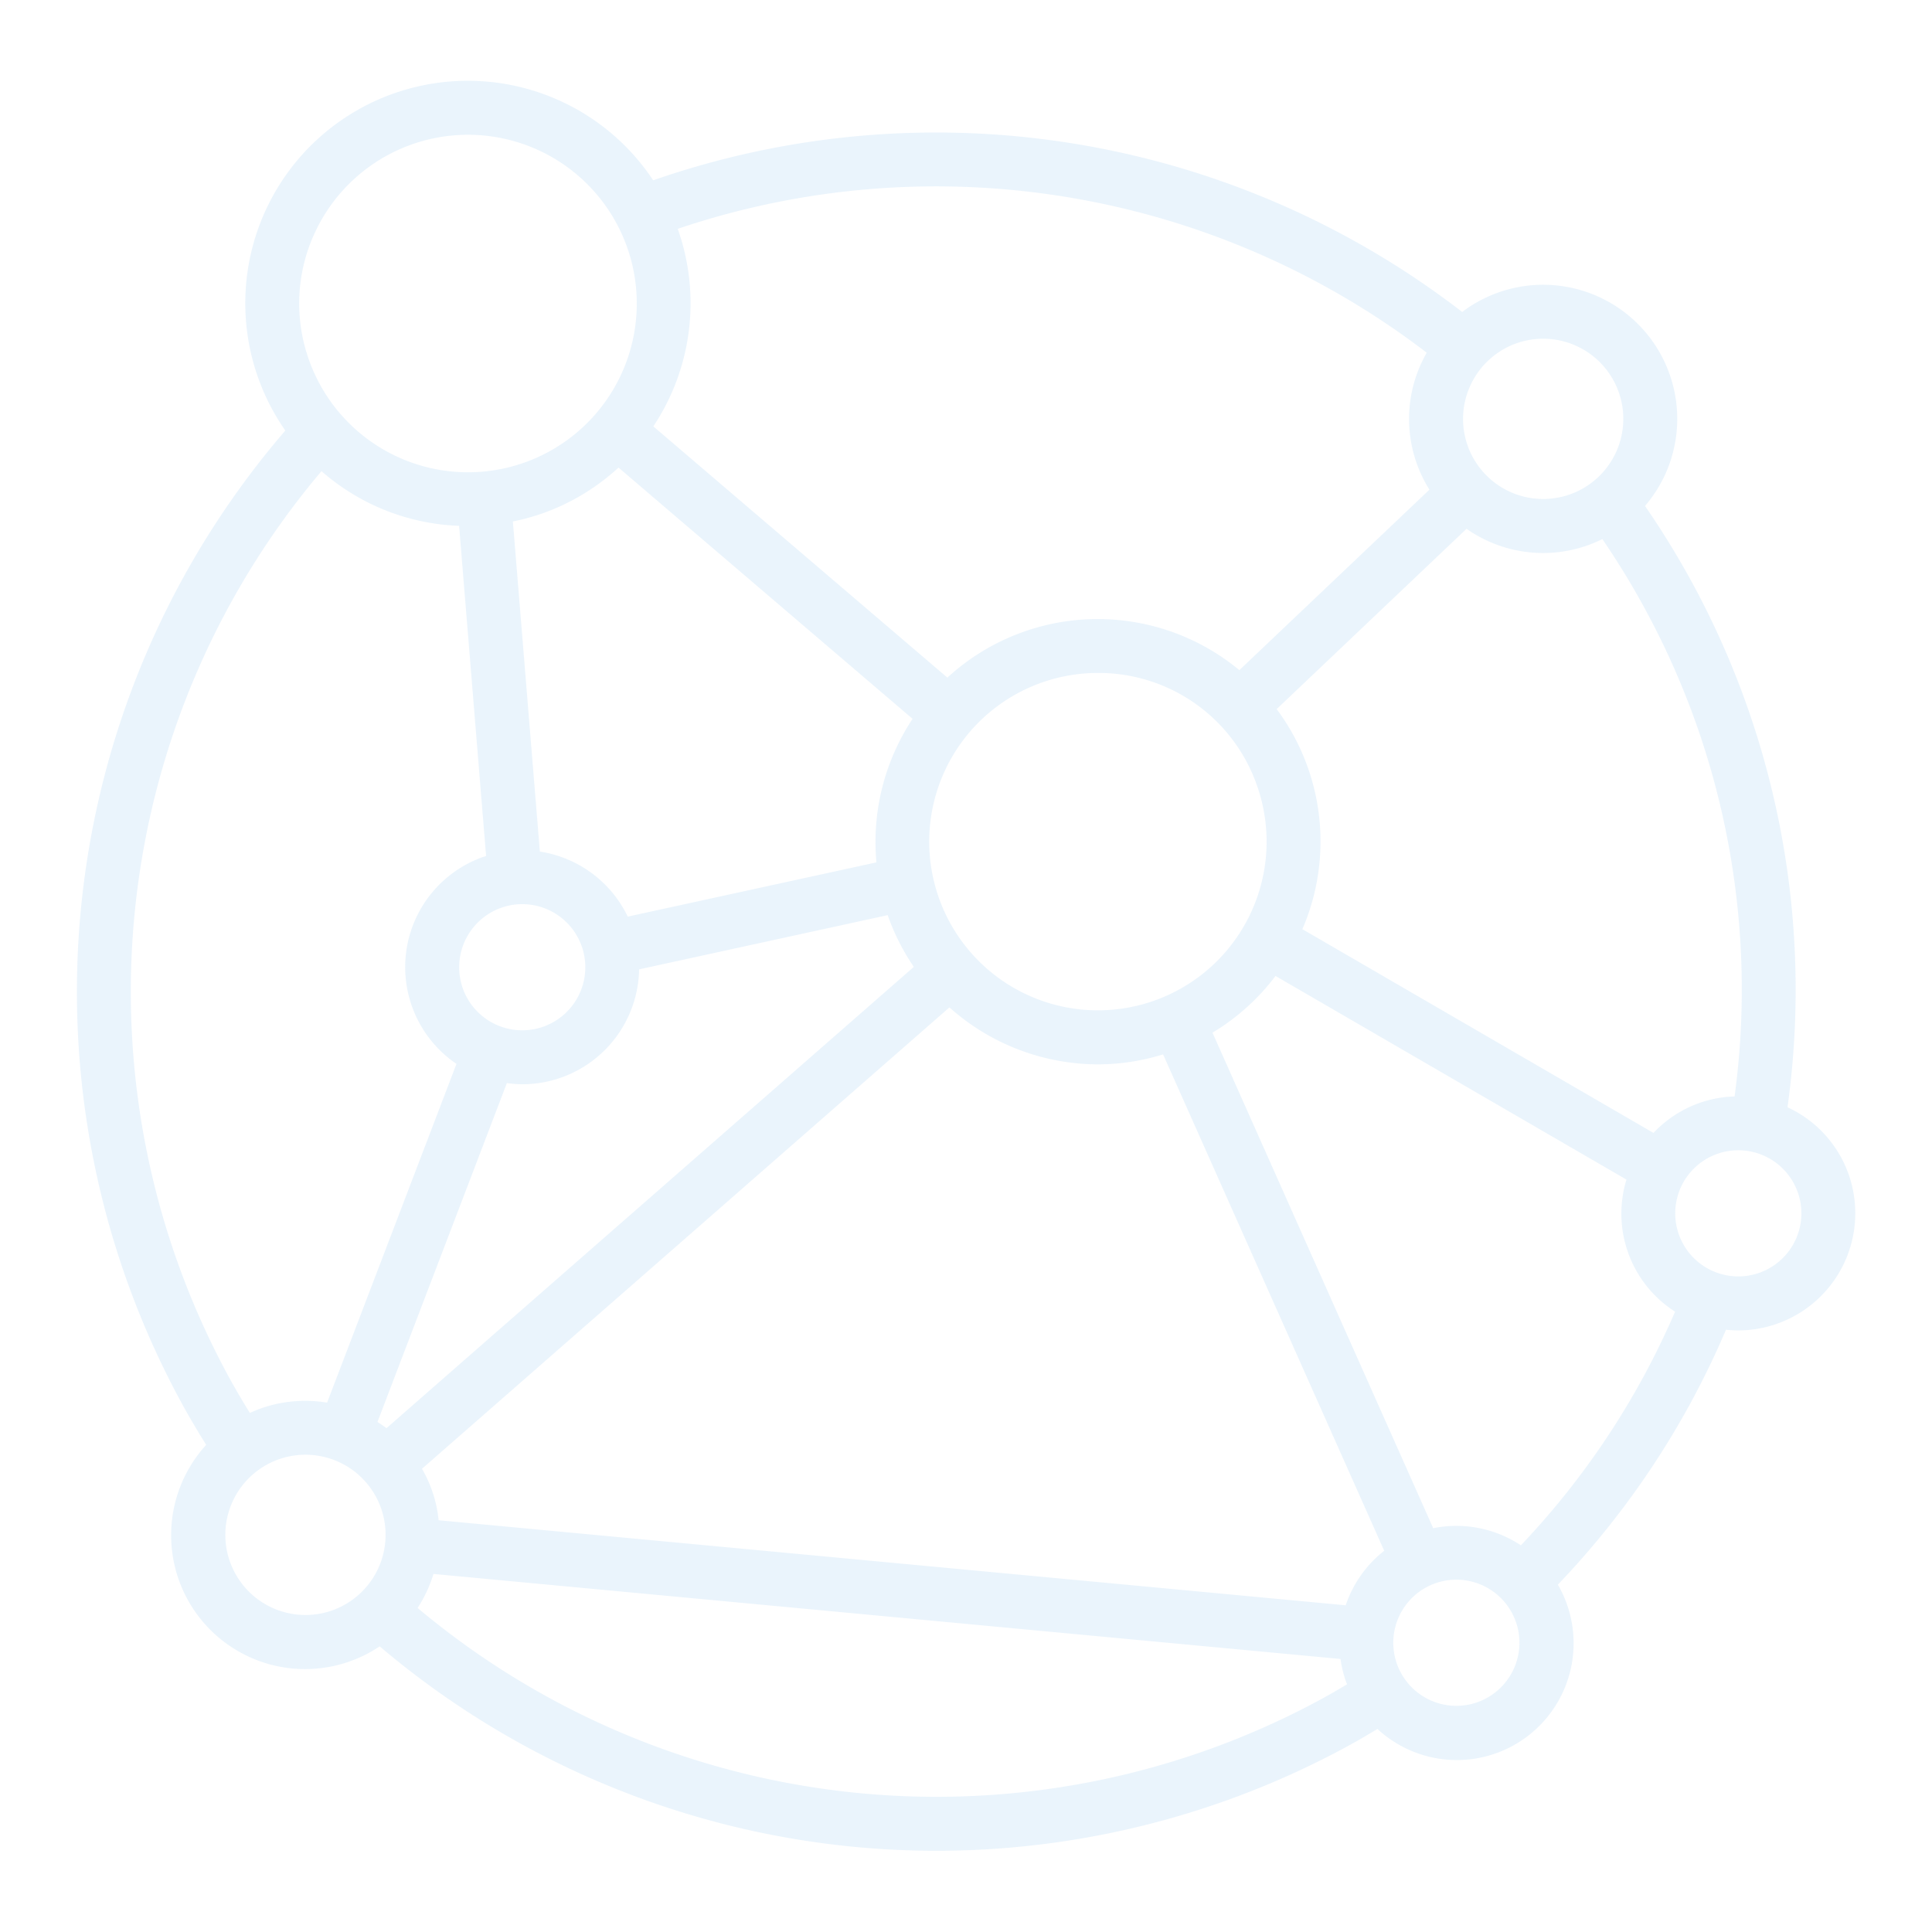 <svg id="Layer_1" data-name="Layer 1" xmlns="http://www.w3.org/2000/svg" viewBox="0 0 154.902 154.902">
    <defs>
        <style>
            .cls-1 {
                fill: rgba(45, 141, 225, 0.1);
            }
        </style>
    </defs><path
        class="cls-1"
        d="M148.199,94.102a9.345,9.345,0,0,0-4.882-5.324A68.315,68.315,0,0,0,131.891,40.566a10.796,10.796,0,0,0,1.563-2.409,10.75,10.75,0,0,0-16.22-13.143A69.03,69.03,0,0,0,52.371,14.456,17.838,17.838,0,1,0,22.876,34.522,68.95,68.95,0,0,0,14.54,112.453c.595,1.093,1.256,2.216,1.992,3.392a10.735,10.735,0,0,0,13.909,16.154,68.99,68.99,0,0,0,77.569,8.027c.774-.421,1.574-.885,2.431-1.404a9.364,9.364,0,0,0,14.463-11.568,68.256,68.256,0,0,0,13.481-20.44,9.246,9.246,0,0,0,.981.054,9.395,9.395,0,0,0,8.833-12.567ZM139.074,87.91a9.282,9.282,0,0,0-6.502,2.925L104.421,74.499A17.762,17.762,0,0,0,102.36,56.853l15.223-14.456a10.673,10.673,0,0,0,10.889.825c1.222,1.793,2.333,3.604,3.311,5.402A63.883,63.883,0,0,1,139.074,87.91ZM114.91,122.526,97.212,82.795a17.638,17.638,0,0,0,5.054-4.546l28.139,16.328a9.325,9.325,0,0,0,3.898,10.589A63.944,63.944,0,0,1,121.94,123.9,9.374,9.374,0,0,0,114.91,122.526Zm-7.017,6.181L35.167,121.889a10.233,10.233,0,0,0-1.334-4.127L76.121,80.77a17.94,17.94,0,0,0,11.921,4.568,17.752,17.752,0,0,0,5.211-.801l17.728,39.798A9.41,9.41,0,0,0,107.892,128.707ZM49.591,37.49l23.577,20.144a17.873,17.873,0,0,0-2.898,11.509L50.331,73.492a9.4,9.4,0,0,0-7.047-5.215L41.121,41.811a18.036,18.036,0,0,0,2.453-.678A17.752,17.752,0,0,0,49.591,37.49Zm51.162,25.409a13.525,13.525,0,1,1-12.741-8.944A13.441,13.441,0,0,1,100.753,62.899ZM40.157,72.792a5.057,5.057,0,1,1,3.428,9.516,5.058,5.058,0,0,1-6.472-3.043,5.064,5.064,0,0,1,3.045-6.473ZM41.88,86.933a9.374,9.374,0,0,0,9.362-9.213l19.937-4.348c.019.054.03.109.05.164a17.804,17.804,0,0,0,2.039,3.986l-42.282,36.986c-.234-.177-.476-.341-.723-.497L40.64,86.837A9.311,9.311,0,0,0,41.88,86.933Zm79.669-59.395a6.425,6.425,0,1,1-3.867,8.222A6.433,6.433,0,0,1,121.549,27.538Zm-7.158.742a10.668,10.668,0,0,0,.216,10.981L99.369,53.73a17.808,17.808,0,0,0-23.411.6L52.381,34.186a17.819,17.819,0,0,0,1.958-15.839A64.701,64.701,0,0,1,114.391,28.279Zm-89.11-9.701a13.53,13.53,0,1,1-.485,10.343A13.442,13.442,0,0,1,25.281,18.578Zm.495,19.196A17.695,17.695,0,0,0,36.81,42.16l2.164,26.478c-.094.03-.188.052-.282.086h-.001A9.371,9.371,0,0,0,36.599,85.3L26.226,112.46a10.673,10.673,0,0,0-5.377.487c-.28.101-.548.22-.814.341-.623-1.004-1.188-1.968-1.696-2.902A64.626,64.626,0,0,1,25.776,37.775Zm.894,91.33a6.425,6.425,0,1,1,3.866-8.223A6.43,6.43,0,0,1,26.671,129.104Zm6.812-.182a10.826,10.826,0,0,0,1.274-2.729l72.721,6.817a9.375,9.375,0,0,0,.464,1.88c.019.052.048.097.067.149-.727.437-1.409.831-2.067,1.189A64.709,64.709,0,0,1,33.483,128.922Zm85,7.547a5.058,5.058,0,1,1,3.044-6.473A5.065,5.065,0,0,1,118.484,136.469ZM141.086,102.04a5.057,5.057,0,0,1-3.428-9.516h.001a5.057,5.057,0,1,1,3.427,9.516Z"/></svg>
